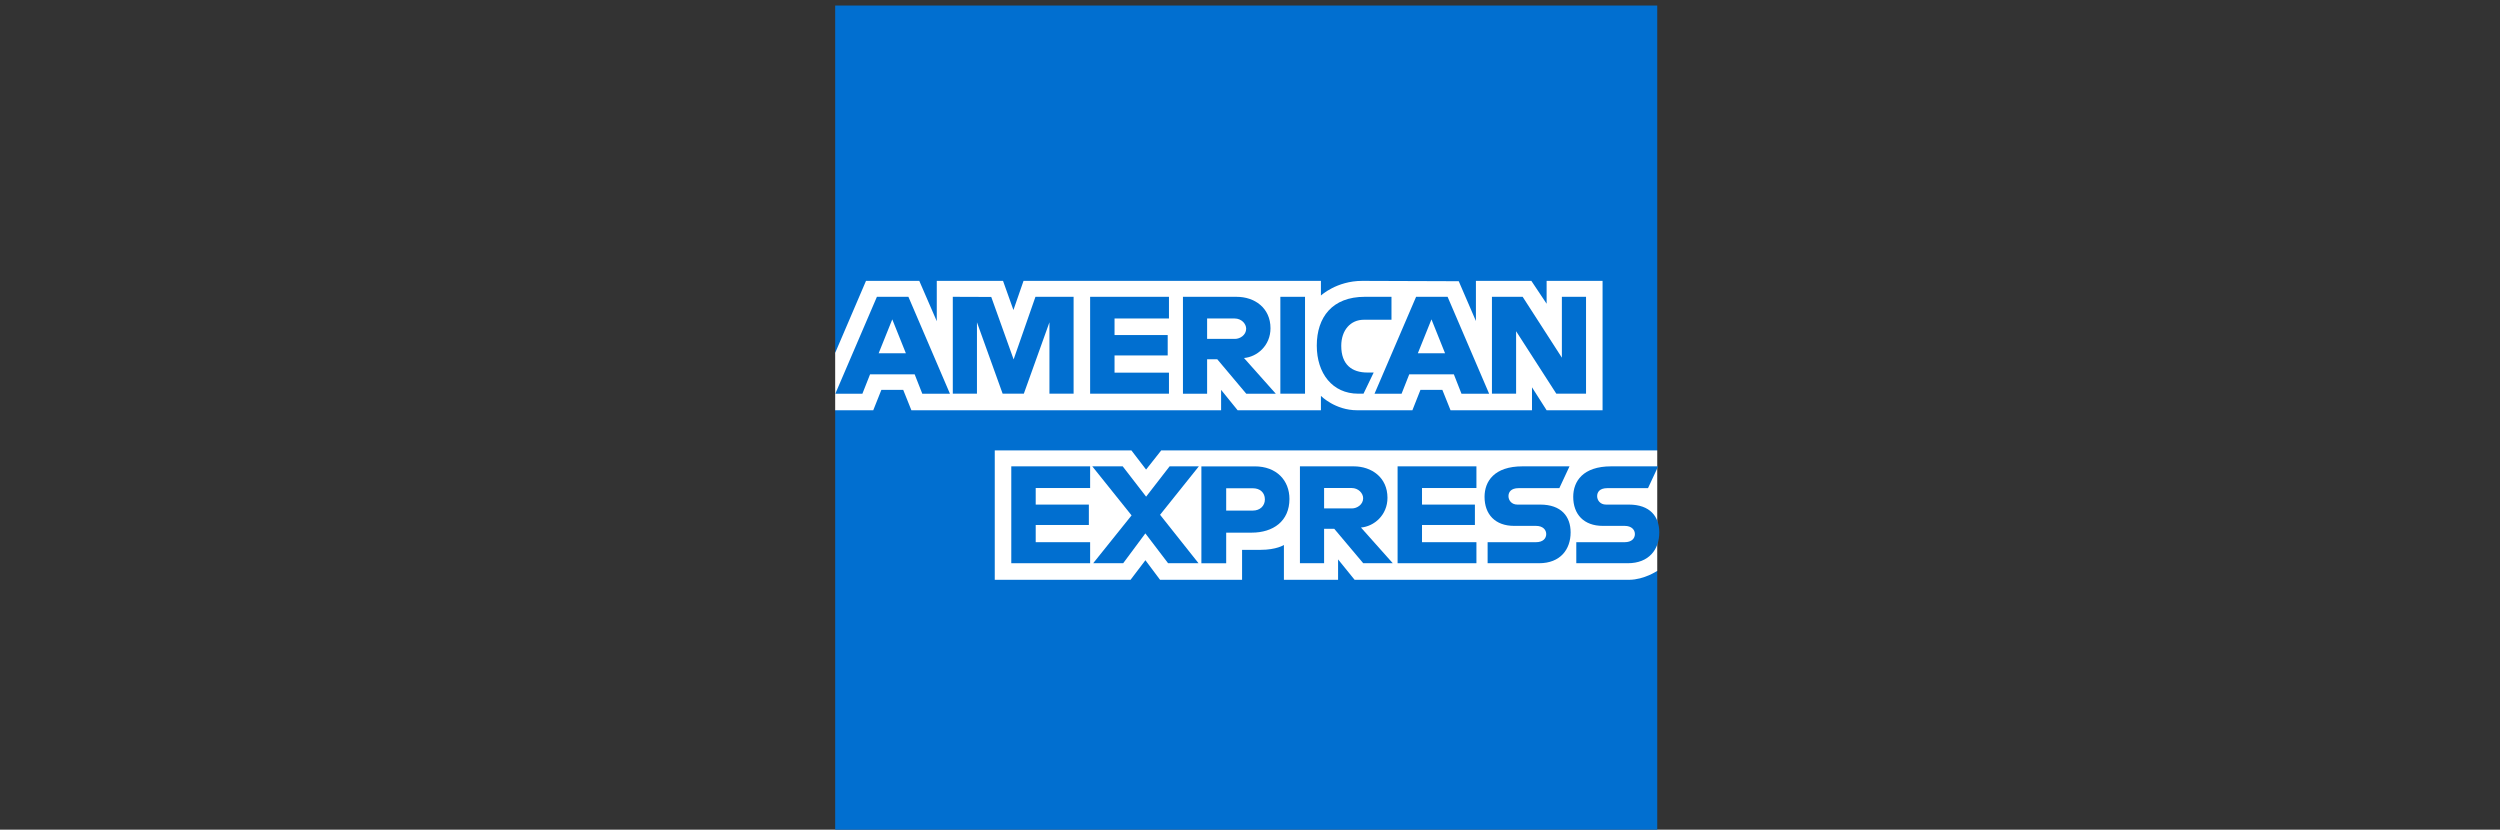 <svg width="452" height="150" viewBox="0 0 452 150" fill="none" xmlns="http://www.w3.org/2000/svg">
<rect x="0" y="0" width="452" height="150" fill="#333333" stroke="none"/>
<path d="M151 1H299.63V81.435L292.273 92.958L299.63 103.214V150H151V74.175L155.598 68.874L151 63.804V1Z" fill="#016FD0"/>
<path d="M179.852 104.828V81.435H204.559L207.21 84.899L209.948 81.435H299.629V103.214C299.629 103.214 297.284 104.804 294.571 104.828H244.913L241.924 101.14V104.828H232.131V98.533C232.131 98.533 230.793 99.412 227.901 99.412H224.567V104.828H209.738L207.091 101.289L204.404 104.828H179.852Z" fill="white"/>
<path d="M151 63.803L156.572 50.782H166.207L169.369 58.076V50.782H181.347L183.229 56.054L185.054 50.782H238.822V53.432C238.822 53.432 241.648 50.782 246.293 50.782L263.739 50.843L266.846 58.042V50.782H276.87L279.629 54.917V50.782H289.744V74.175H279.629L276.985 70.026V74.175H262.258L260.777 70.487H256.818L255.361 74.175H245.374C241.377 74.175 238.822 71.578 238.822 71.578V74.175H223.763L220.775 70.487V74.175H164.78L163.3 70.487H159.353L157.884 74.175H151V63.803Z" fill="white"/>
<path d="M158.544 53.666L151.029 71.182H155.922L157.308 67.674H165.369L166.749 71.182H171.749L164.241 53.666H158.544ZM161.324 57.742L163.782 63.871H158.86L161.324 57.742V57.742Z" fill="#016FD0"/>
<path d="M172.266 71.178V53.663L179.219 53.688L183.263 64.982L187.21 53.663H194.107V71.178H189.738V58.272L185.108 71.178H181.277L176.634 58.272V71.178H172.266Z" fill="#016FD0"/>
<path d="M197.095 71.178V53.663H211.348V57.581H201.509V60.577H211.119V64.264H201.509V67.376H211.348V71.178H197.095Z" fill="#016FD0"/>
<path d="M213.877 53.666V71.182H218.246V64.959H220.085L225.322 71.182H230.66L224.913 64.728C227.271 64.529 229.705 62.499 229.705 59.348C229.705 55.662 226.819 53.666 223.598 53.666H213.877V53.666ZM218.246 57.584H223.239C224.436 57.584 225.308 58.523 225.308 59.428C225.308 60.591 224.179 61.271 223.303 61.271H218.246V57.584V57.584Z" fill="#016FD0"/>
<path d="M235.948 71.178H231.488V53.663H235.948V71.178Z" fill="#016FD0"/>
<path d="M246.523 71.178H245.56C240.902 71.178 238.074 67.5 238.074 62.492C238.074 57.362 240.87 53.663 246.752 53.663H251.58V57.811H246.576C244.188 57.811 242.499 59.679 242.499 62.536C242.499 65.928 244.43 67.353 247.212 67.353H248.362L246.523 71.178Z" fill="#016FD0"/>
<path d="M256.029 53.666L248.514 71.182H253.407L254.793 67.674H262.854L264.234 71.182H269.234L261.726 53.666H256.029ZM258.809 57.742L261.266 63.871H256.345L258.809 57.742Z" fill="#016FD0"/>
<path d="M269.743 71.178V53.663H275.296L282.387 64.668V53.663H286.755V71.178H281.381L274.111 59.885V71.178H269.743Z" fill="#016FD0"/>
<path d="M182.841 101.831V84.315H197.095V88.234H187.255V91.23H196.865V94.917H187.255V98.028H197.095V101.831H182.841Z" fill="#016FD0"/>
<path d="M252.685 101.831V84.315H266.938V88.234H257.099V91.23H266.662V94.917H257.099V98.028H266.938V101.831H252.685Z" fill="#016FD0"/>
<path d="M197.648 101.831L204.588 93.181L197.483 84.315H202.986L207.218 89.796L211.464 84.315H216.751L209.739 93.073L216.692 101.831H211.19L207.081 96.437L203.072 101.831H197.648Z" fill="#016FD0"/>
<path d="M217.211 84.319V101.834H221.694V96.303H226.292C230.183 96.303 233.132 94.234 233.132 90.21C233.132 86.877 230.819 84.319 226.86 84.319H217.211V84.319ZM221.694 88.28H226.537C227.794 88.28 228.692 89.052 228.692 90.296C228.692 91.466 227.798 92.313 226.522 92.313H221.694V88.28Z" fill="#016FD0"/>
<path d="M235.028 84.315V101.831H239.396V95.609H241.235L246.473 101.831H251.811L246.063 95.378C248.422 95.178 250.855 93.149 250.855 89.998C250.855 86.312 247.969 84.315 244.748 84.315H235.028V84.315ZM239.396 88.234H244.389C245.587 88.234 246.458 89.173 246.458 90.077C246.458 91.241 245.329 91.921 244.454 91.921H239.396V88.234V88.234Z" fill="#016FD0"/>
<path d="M268.961 101.831V98.028H277.703C278.997 98.028 279.557 97.328 279.557 96.559C279.557 95.823 278.999 95.079 277.703 95.079H273.753C270.319 95.079 268.407 92.981 268.407 89.832C268.407 87.024 270.158 84.315 275.261 84.315H283.767L281.928 88.257H274.571C273.165 88.257 272.732 88.996 272.732 89.703C272.732 90.429 273.267 91.23 274.341 91.23H278.479C282.307 91.23 283.968 93.406 283.968 96.257C283.968 99.321 282.117 101.831 278.271 101.831H268.961Z" fill="#016FD0"/>
<path d="M284.994 101.831V98.028H293.736C295.029 98.028 295.589 97.328 295.589 96.559C295.589 95.823 295.031 95.079 293.736 95.079H289.785C286.351 95.079 284.439 92.981 284.439 89.832C284.439 87.024 286.19 84.315 291.293 84.315H299.799L297.96 88.257H290.603C289.197 88.257 288.764 88.996 288.764 89.703C288.764 90.429 289.299 91.23 290.373 91.23H294.511C298.339 91.23 300 93.406 300 96.257C300 99.321 298.149 101.831 294.303 101.831H284.994Z" fill="#016FD0"/>
</svg>
